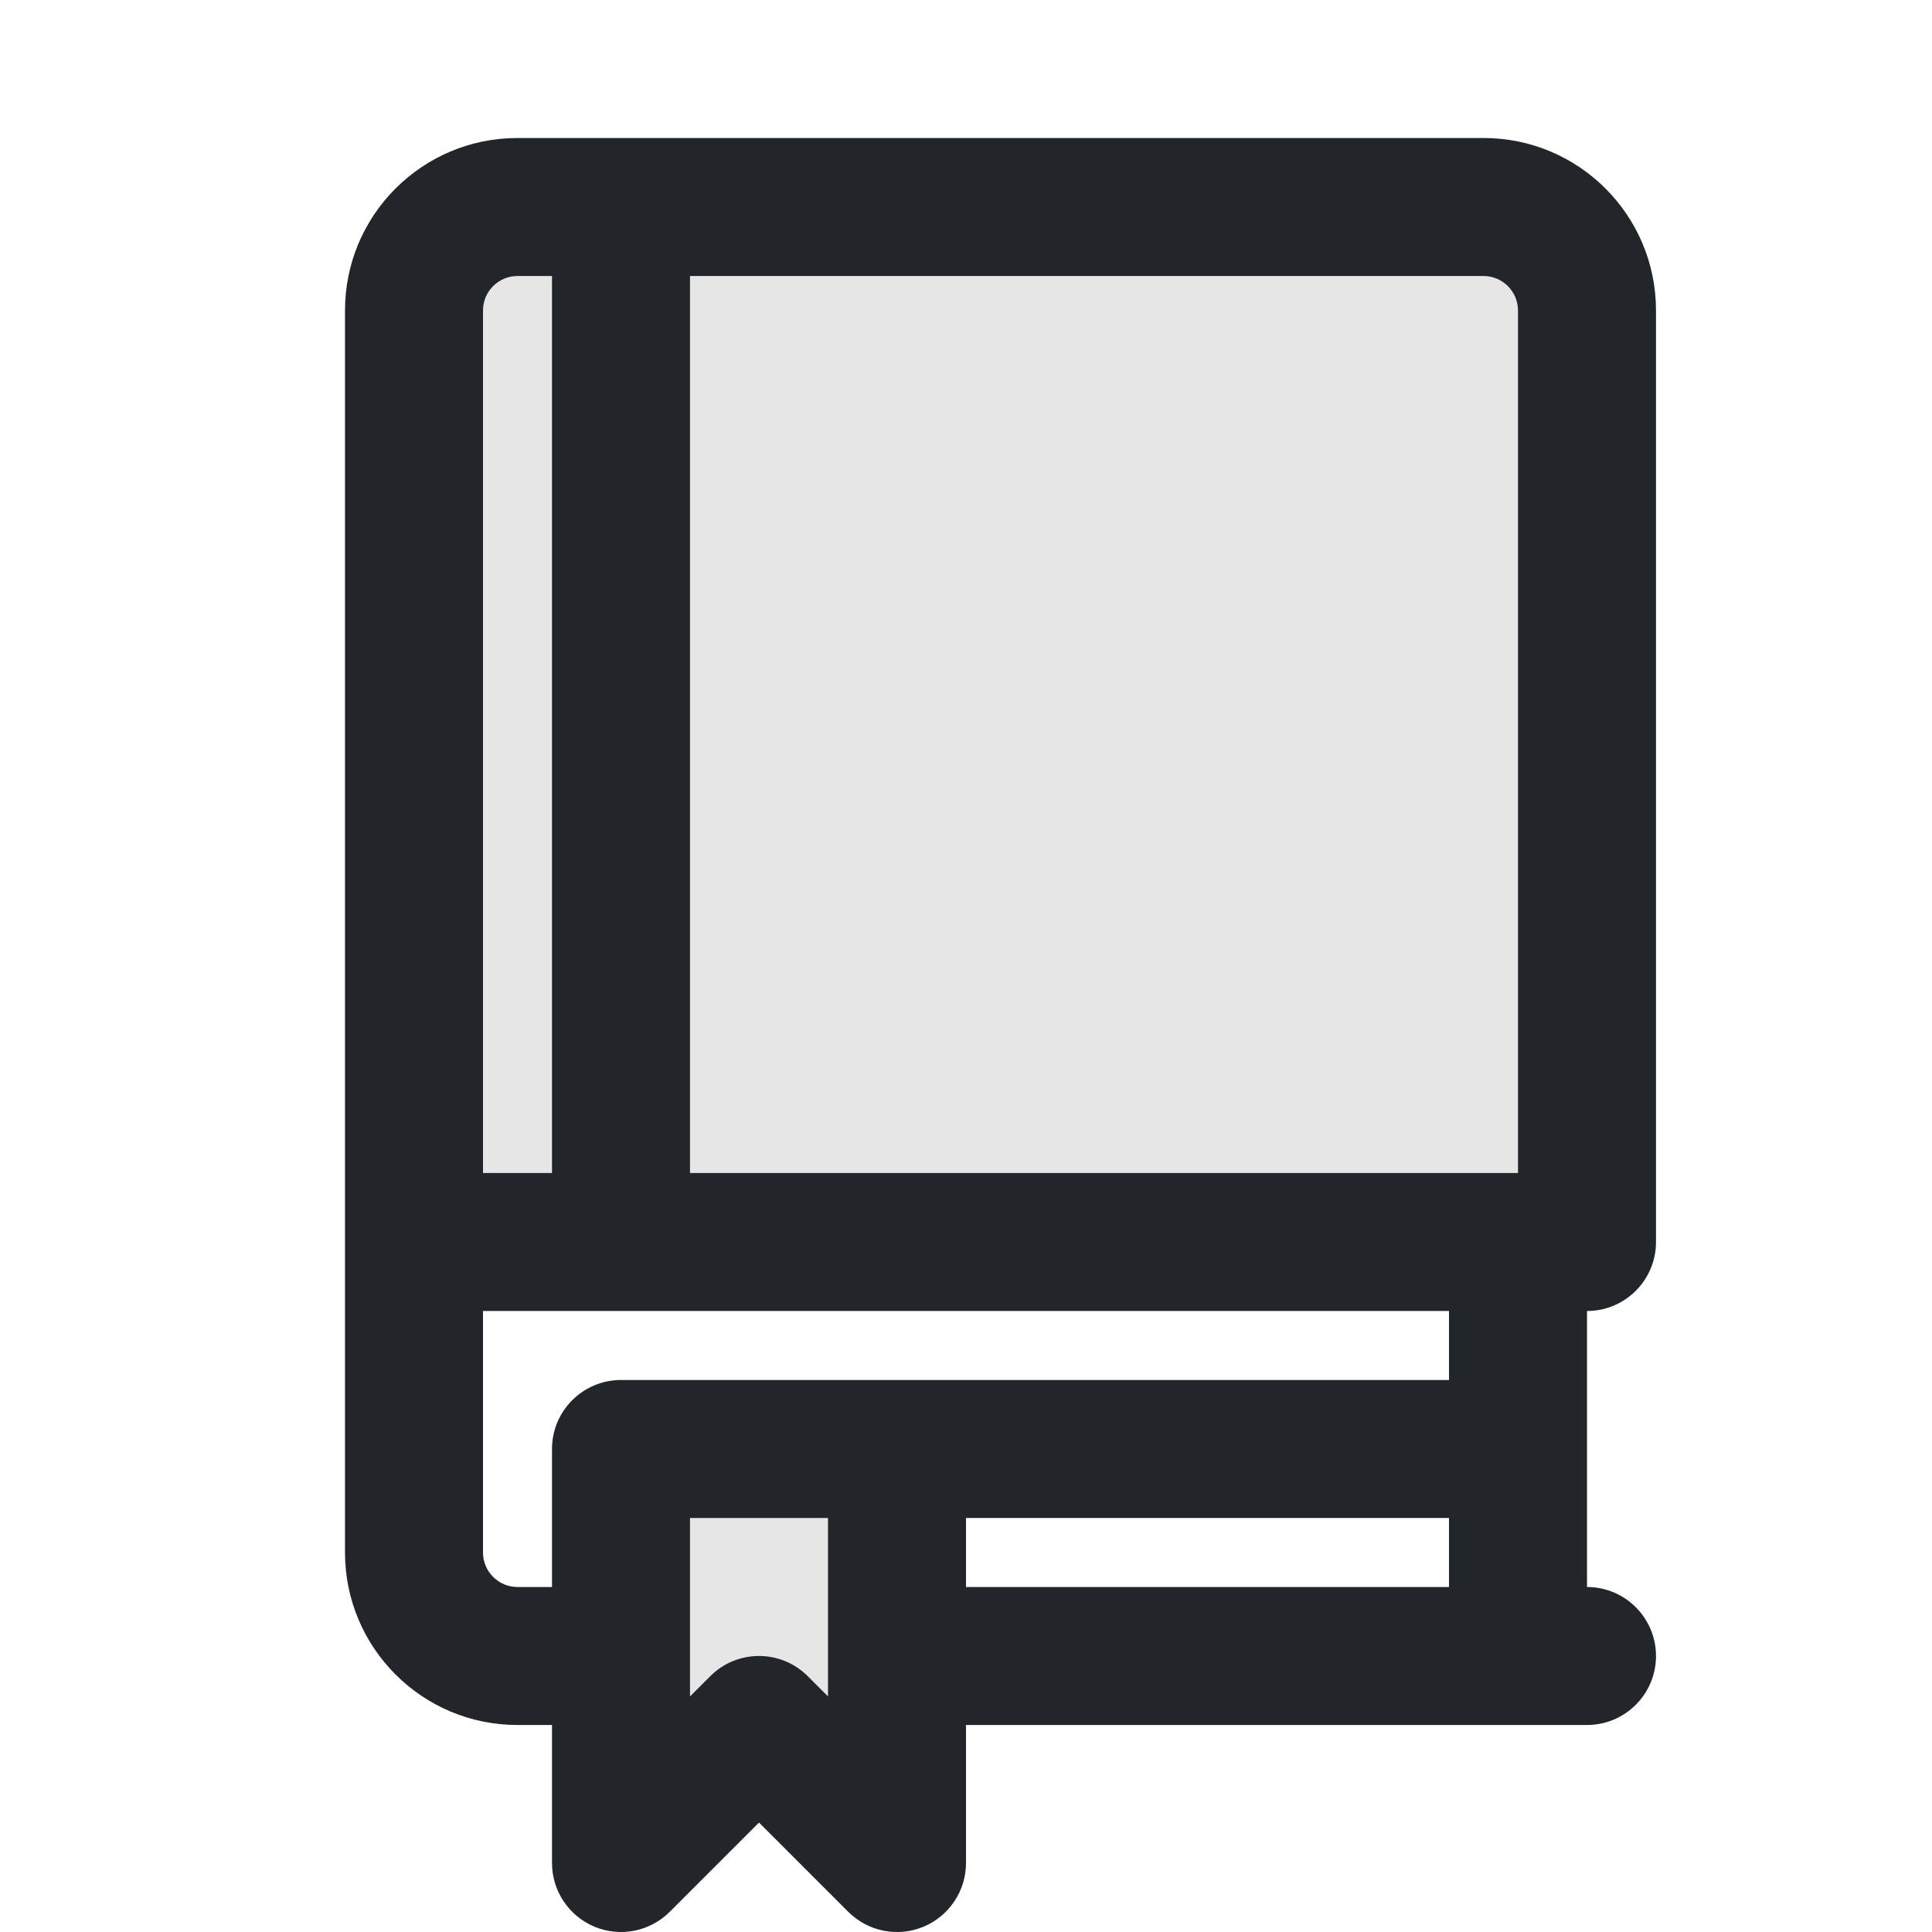 <svg width="28" height="28" viewBox="0 0 28 28" fill="none" xmlns="http://www.w3.org/2000/svg">
<path d="M23 18V4.5C23 3.672 22.328 3 21.5 3H9V18H22H23Z" fill="black" fill-opacity="0.1"/>
<path d="M7.5 3C6.672 3 6 3.672 6 4.5V18H9V3H7.5Z" fill="black" fill-opacity="0.1"/>
<path d="M9 27L11 25L13 27V24V21H9V24V27Z" fill="black" fill-opacity="0.1"/>
<path d="M23 25C23.552 25 24 24.552 24 24C24 23.448 23.552 23 23 23V25ZM23 18V19C23.552 19 24 18.552 24 18H23ZM9 21V20C8.448 20 8 20.448 8 21H9ZM9 27H8C8 27.404 8.244 27.769 8.617 27.924C8.991 28.079 9.421 27.993 9.707 27.707L9 27ZM11 25L11.707 24.293C11.317 23.902 10.683 23.902 10.293 24.293L11 25ZM13 27L12.293 27.707C12.579 27.993 13.009 28.079 13.383 27.924C13.756 27.769 14 27.404 14 27H13ZM13 21H14C14 20.448 13.552 20 13 20V21ZM5 4.5V18H7V4.5H5ZM22 4.5V18H24V4.5H22ZM9.707 27.707L11.707 25.707L10.293 24.293L8.293 26.293L9.707 27.707ZM10.293 25.707L12.293 27.707L13.707 26.293L11.707 24.293L10.293 25.707ZM5 18V22.5H7V18H5ZM6 19H9V17H6V19ZM7.5 4H9V2H7.5V4ZM9 4H21.5V2H9V4ZM10 18V3H8V18H10ZM9 22H22V20H9V22ZM8 21V24H10V21H8ZM8 24V27H10V24H8ZM14 27V24H12V27H14ZM14 24V21H12V24H14ZM9 23H7.5V25H9V23ZM13 20H9V22H13V20ZM9 19H22V17H9V19ZM22 19H23V17H22V19ZM23 23H22V25H23V23ZM22 23H13V25H22V23ZM21 18V24H23V18H21ZM7 4.5C7 4.224 7.224 4 7.5 4V2C6.119 2 5 3.119 5 4.5H7ZM5 22.5C5 23.881 6.119 25 7.5 25V23C7.224 23 7 22.776 7 22.5H5ZM24 4.5C24 3.119 22.881 2 21.5 2V4C21.776 4 22 4.224 22 4.5H24Z" fill="#222529"/>
</svg>
